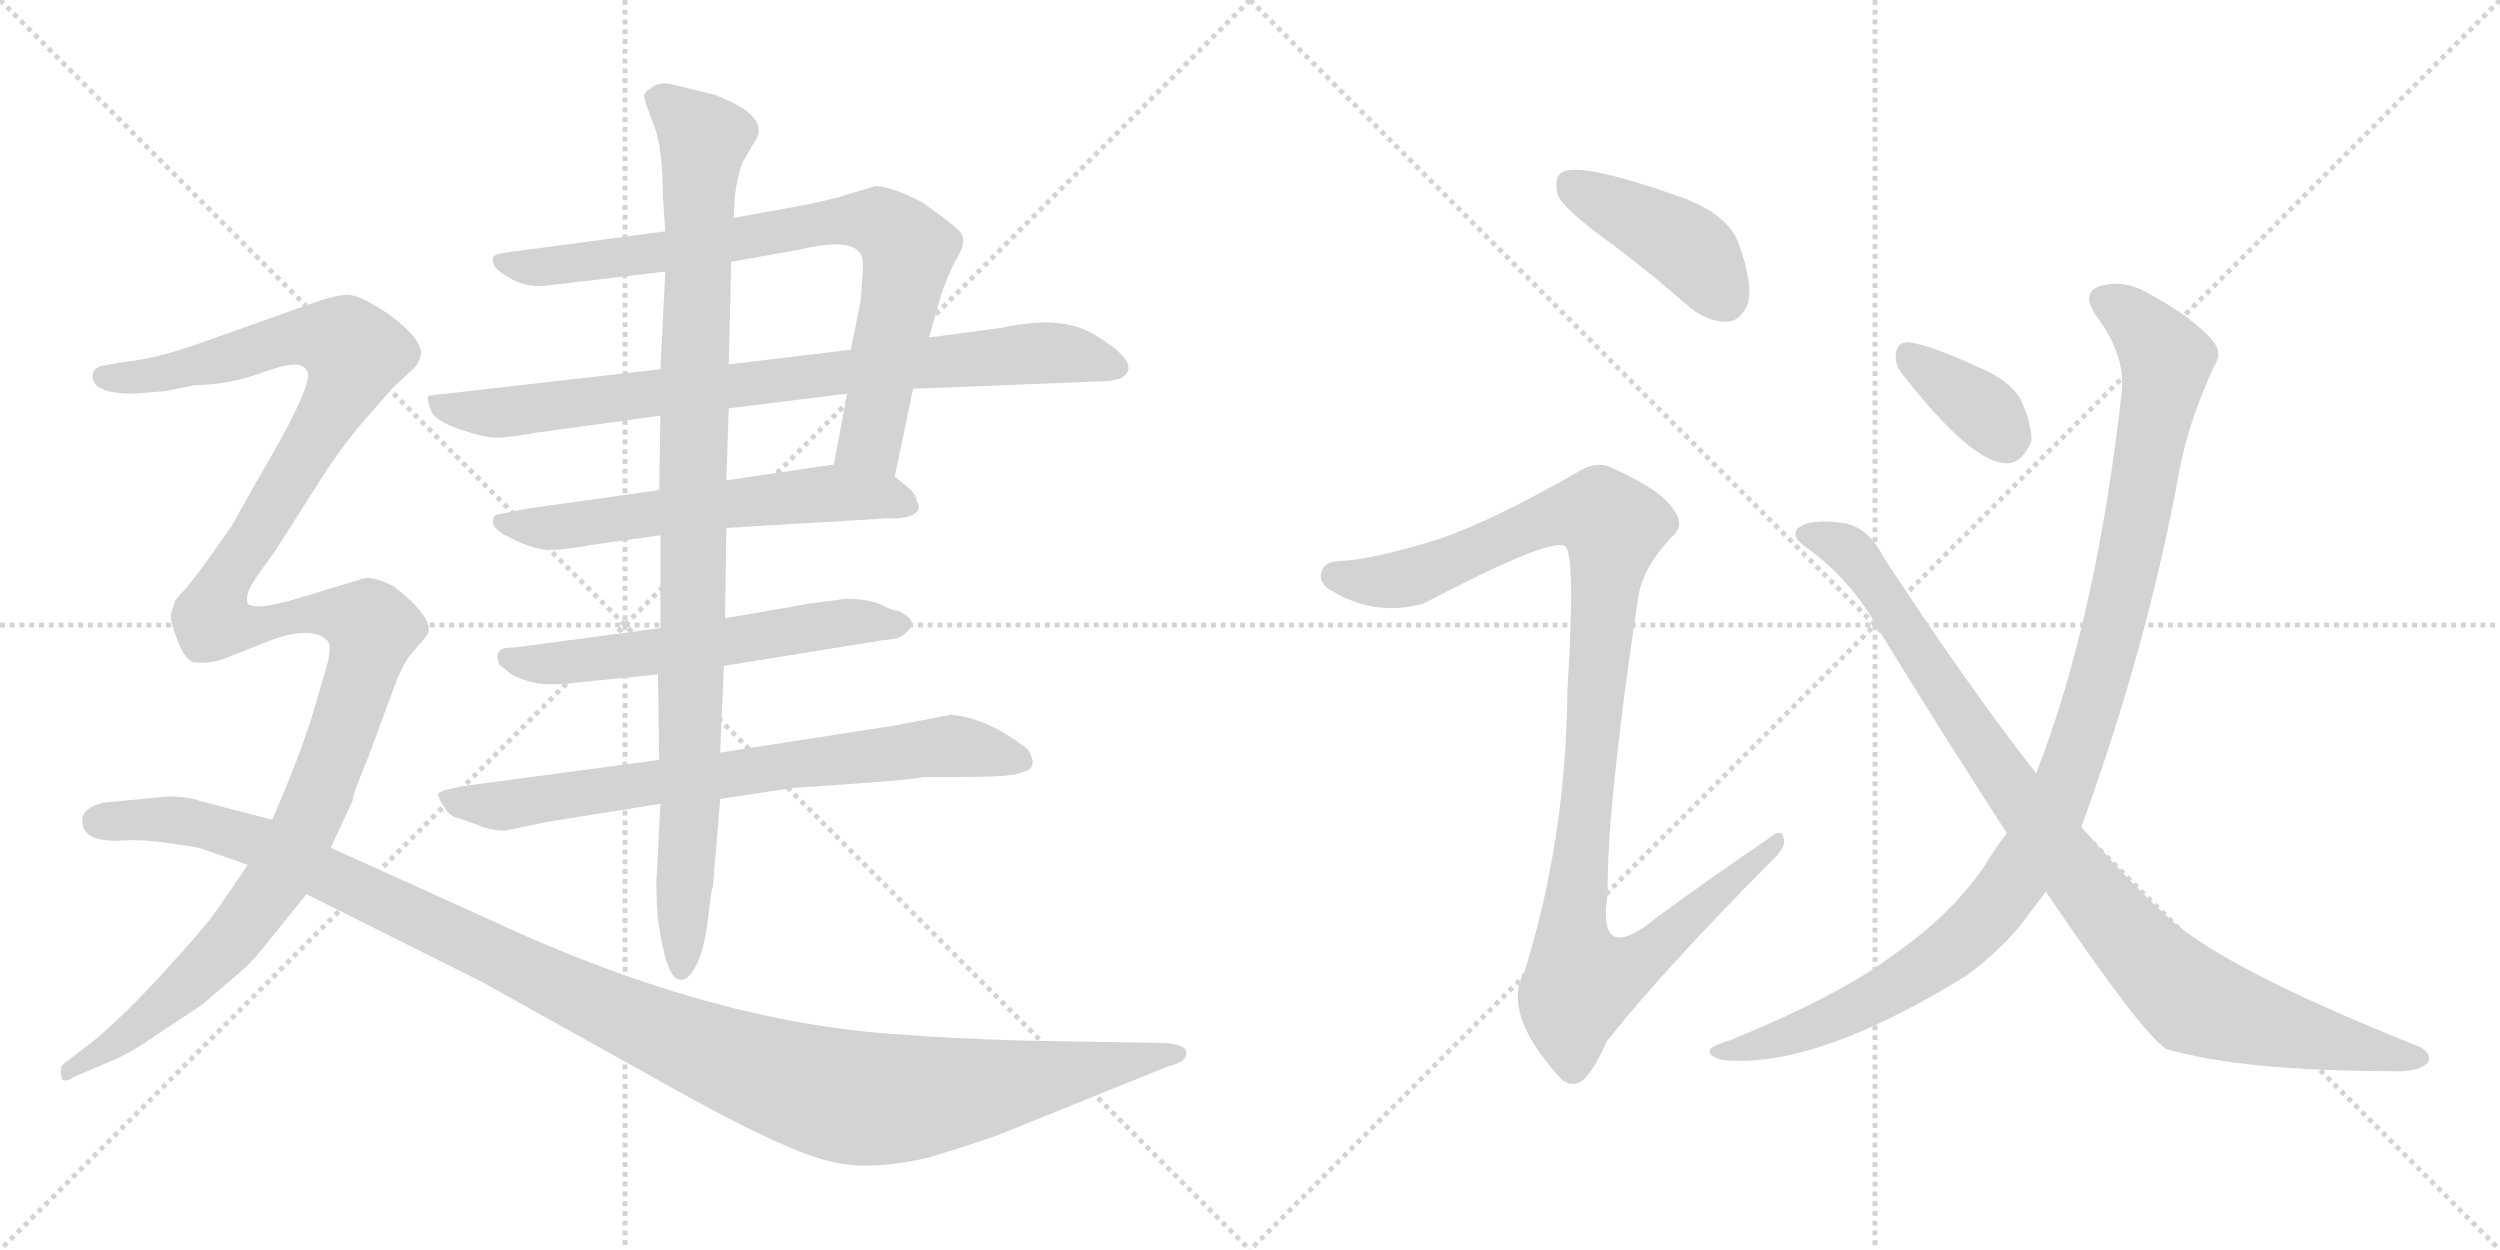 <svg version="1.1" viewBox="0 0 2048 1024" xmlns="http://www.w3.org/2000/svg">
  <g stroke="lightgray" stroke-dasharray="1,1" stroke-width="1" transform="scale(4, 4)">
    <line x1="0" y1="0" x2="256" y2="256"></line>
    <line x1="256" y1="0" x2="0" y2="256"></line>
    <line x1="128" y1="0" x2="128" y2="256"></line>
    <line x1="0" y1="128" x2="256" y2="128"></line>
    <line x1="256" y1="0" x2="512" y2="256"></line>
    <line x1="512" y1="0" x2="256" y2="256"></line>
    <line x1="384" y1="0" x2="384" y2="256"></line>
    <line x1="256" y1="128" x2="512" y2="128"></line>
  </g>
<g transform="scale(1, -1) translate(0, -850)">
   <style type="text/css">
    @keyframes keyframes0 {
      from {
       stroke: black;
       stroke-dashoffset: 787;
       stroke-width: 128;
       }
       72% {
       animation-timing-function: step-end;
       stroke: black;
       stroke-dashoffset: 0;
       stroke-width: 128;
       }
       to {
       stroke: black;
       stroke-width: 1024;
       }
       }
       #make-me-a-hanzi-animation-0 {
         animation: keyframes0 0.89s both;
         animation-delay: 0s;
         animation-timing-function: linear;
       }
    @keyframes keyframes1 {
      from {
       stroke: black;
       stroke-dashoffset: 818;
       stroke-width: 128;
       }
       73% {
       animation-timing-function: step-end;
       stroke: black;
       stroke-dashoffset: 0;
       stroke-width: 128;
       }
       to {
       stroke: black;
       stroke-width: 1024;
       }
       }
       #make-me-a-hanzi-animation-1 {
         animation: keyframes1 0.916s both;
         animation-delay: 0.89s;
         animation-timing-function: linear;
       }
    @keyframes keyframes2 {
      from {
       stroke: black;
       stroke-dashoffset: 588;
       stroke-width: 128;
       }
       66% {
       animation-timing-function: step-end;
       stroke: black;
       stroke-dashoffset: 0;
       stroke-width: 128;
       }
       to {
       stroke: black;
       stroke-width: 1024;
       }
       }
       #make-me-a-hanzi-animation-2 {
         animation: keyframes2 0.729s both;
         animation-delay: 1.806s;
         animation-timing-function: linear;
       }
    @keyframes keyframes3 {
      from {
       stroke: black;
       stroke-dashoffset: 579;
       stroke-width: 128;
       }
       65% {
       animation-timing-function: step-end;
       stroke: black;
       stroke-dashoffset: 0;
       stroke-width: 128;
       }
       to {
       stroke: black;
       stroke-width: 1024;
       }
       }
       #make-me-a-hanzi-animation-3 {
         animation: keyframes3 0.721s both;
         animation-delay: 2.535s;
         animation-timing-function: linear;
       }
    @keyframes keyframes4 {
      from {
       stroke: black;
       stroke-dashoffset: 733;
       stroke-width: 128;
       }
       70% {
       animation-timing-function: step-end;
       stroke: black;
       stroke-dashoffset: 0;
       stroke-width: 128;
       }
       to {
       stroke: black;
       stroke-width: 1024;
       }
       }
       #make-me-a-hanzi-animation-4 {
         animation: keyframes4 0.847s both;
         animation-delay: 3.256s;
         animation-timing-function: linear;
       }
    @keyframes keyframes5 {
      from {
       stroke: black;
       stroke-dashoffset: 986;
       stroke-width: 128;
       }
       76% {
       animation-timing-function: step-end;
       stroke: black;
       stroke-dashoffset: 0;
       stroke-width: 128;
       }
       to {
       stroke: black;
       stroke-width: 1024;
       }
       }
       #make-me-a-hanzi-animation-5 {
         animation: keyframes5 1.052s both;
         animation-delay: 4.102s;
         animation-timing-function: linear;
       }
    @keyframes keyframes6 {
      from {
       stroke: black;
       stroke-dashoffset: 1311;
       stroke-width: 128;
       }
       81% {
       animation-timing-function: step-end;
       stroke: black;
       stroke-dashoffset: 0;
       stroke-width: 128;
       }
       to {
       stroke: black;
       stroke-width: 1024;
       }
       }
       #make-me-a-hanzi-animation-6 {
         animation: keyframes6 1.317s both;
         animation-delay: 5.155s;
         animation-timing-function: linear;
       }
    @keyframes keyframes7 {
      from {
       stroke: black;
       stroke-dashoffset: 1187;
       stroke-width: 128;
       }
       79% {
       animation-timing-function: step-end;
       stroke: black;
       stroke-dashoffset: 0;
       stroke-width: 128;
       }
       to {
       stroke: black;
       stroke-width: 1024;
       }
       }
       #make-me-a-hanzi-animation-7 {
         animation: keyframes7 1.216s both;
         animation-delay: 6.472s;
         animation-timing-function: linear;
       }
    @keyframes keyframes8 {
      from {
       stroke: black;
       stroke-dashoffset: 418;
       stroke-width: 128;
       }
       58% {
       animation-timing-function: step-end;
       stroke: black;
       stroke-dashoffset: 0;
       stroke-width: 128;
       }
       to {
       stroke: black;
       stroke-width: 1024;
       }
       }
       #make-me-a-hanzi-animation-8 {
         animation: keyframes8 0.59s both;
         animation-delay: 7.688s;
         animation-timing-function: linear;
       }
    @keyframes keyframes9 {
      from {
       stroke: black;
       stroke-dashoffset: 1072;
       stroke-width: 128;
       }
       78% {
       animation-timing-function: step-end;
       stroke: black;
       stroke-dashoffset: 0;
       stroke-width: 128;
       }
       to {
       stroke: black;
       stroke-width: 1024;
       }
       }
       #make-me-a-hanzi-animation-9 {
         animation: keyframes9 1.122s both;
         animation-delay: 8.278s;
         animation-timing-function: linear;
       }
    @keyframes keyframes10 {
      from {
       stroke: black;
       stroke-dashoffset: 358;
       stroke-width: 128;
       }
       54% {
       animation-timing-function: step-end;
       stroke: black;
       stroke-dashoffset: 0;
       stroke-width: 128;
       }
       to {
       stroke: black;
       stroke-width: 1024;
       }
       }
       #make-me-a-hanzi-animation-10 {
         animation: keyframes10 0.541s both;
         animation-delay: 9.4s;
         animation-timing-function: linear;
       }
    @keyframes keyframes11 {
      from {
       stroke: black;
       stroke-dashoffset: 1061;
       stroke-width: 128;
       }
       78% {
       animation-timing-function: step-end;
       stroke: black;
       stroke-dashoffset: 0;
       stroke-width: 128;
       }
       to {
       stroke: black;
       stroke-width: 1024;
       }
       }
       #make-me-a-hanzi-animation-11 {
         animation: keyframes11 1.113s both;
         animation-delay: 9.942s;
         animation-timing-function: linear;
       }
    @keyframes keyframes12 {
      from {
       stroke: black;
       stroke-dashoffset: 949;
       stroke-width: 128;
       }
       76% {
       animation-timing-function: step-end;
       stroke: black;
       stroke-dashoffset: 0;
       stroke-width: 128;
       }
       to {
       stroke: black;
       stroke-width: 1024;
       }
       }
       #make-me-a-hanzi-animation-12 {
         animation: keyframes12 1.022s both;
         animation-delay: 11.055s;
         animation-timing-function: linear;
       }
</style>
<path d="M 733.0 459.5 L 748.0 531.5 L 761.0 573.5 L 771.0 608.5 Q 775.0 620.5 782.0 635.5 Q 793.0 651.5 787.0 659.5 Q 781.0 666.5 755.0 684.5 Q 730.0 697.5 717.0 697.5 L 697.0 691.5 Q 682.0 686.5 656.0 681.5 L 601.0 671.5 L 545.0 660.5 L 425.0 644.5 Q 407.0 642.5 405.0 640.5 Q 403.0 638.5 404.0 634.5 Q 405.0 629.5 417.0 622.5 Q 429.0 615.5 443.0 615.5 L 545.0 627.5 L 599.0 635.5 L 655.0 645.5 Q 693.0 654.5 703.0 644.5 Q 707.0 641.5 707.0 630.5 L 705.0 603.5 L 697.0 563.5 L 694.0 527.5 L 683.0 469.5 C 677.0 440.5 727.0 430.5 733.0 459.5 Z" fill="lightgray"></path> 
<path d="M 748.0 531.5 L 899.0 537.5 Q 911.0 537.5 915.0 539.5 L 917.0 539.5 Q 939.0 550.5 897.0 575.5 Q 870.0 592.5 821.0 581.5 L 761.0 573.5 L 697.0 563.5 L 597.0 551.5 L 541.0 547.5 L 365.0 527.5 Q 353.0 526.5 351.0 525.5 Q 349.0 523.5 354.0 511.5 Q 360.0 503.5 379.0 497.5 Q 397.0 491.5 407.0 491.5 Q 417.0 491.5 439.0 495.5 L 541.0 509.5 L 597.0 515.5 L 694.0 527.5 L 748.0 531.5 Z" fill="lightgray"></path> 
<path d="M 595.0 417.5 L 729.0 425.5 Q 737.0 424.5 746.0 427.5 Q 756.0 431.5 751.0 439.5 Q 751.0 444.5 743.0 451.5 L 733.0 459.5 C 715.0 474.5 713.0 473.5 683.0 469.5 L 595.0 456.5 L 540.0 448.5 L 433.0 433.5 Q 406.0 428.5 405.0 427.5 Q 403.0 422.5 404.0 420.5 Q 405.0 417.5 412.0 412.5 Q 436.0 399.5 450.0 399.5 Q 463.0 399.5 484.0 403.5 L 541.0 411.5 L 595.0 417.5 Z" fill="lightgray"></path> 
<path d="M 736.0 349.5 Q 732.0 349.5 722.0 354.5 Q 711.0 359.5 693.0 359.5 L 663.0 355.5 L 594.0 343.5 L 541.0 335.5 L 421.0 319.5 Q 403.0 320.5 409.0 305.5 L 419.0 297.5 Q 434.0 289.5 450.0 289.5 Q 466.0 289.5 469.0 290.5 L 539.0 297.5 L 593.0 304.5 L 723.0 325.5 Q 737.0 326.5 741.0 330.5 Q 745.0 333.5 747.0 338.5 Q 747.0 344.5 736.0 349.5 Z" fill="lightgray"></path> 
<path d="M 540.0 227.5 L 383.0 206.5 Q 359.0 202.5 359.0 199.5 Q 359.0 195.5 364.0 188.5 Q 368.0 181.5 376.0 179.5 Q 383.0 177.5 393.0 173.5 Q 403.0 169.5 414.0 169.5 L 447.0 176.5 L 541.0 191.5 L 590.0 195.5 L 649.0 204.5 L 693.0 207.5 Q 749.0 211.5 757.0 213.5 L 787.0 213.5 Q 833.0 213.5 837.0 217.5 Q 851.0 219.5 843.0 234.5 Q 842.0 237.5 821.0 250.5 Q 800.0 262.5 779.0 264.5 L 732.0 255.5 L 590.0 233.5 L 540.0 227.5 Z" fill="lightgray"></path> 
<path d="M 594.0 343.5 L 595.0 417.5 L 595.0 456.5 L 597.0 515.5 L 597.0 551.5 L 599.0 635.5 L 601.0 671.5 L 602.0 689.5 Q 604.0 704.5 608.0 716.5 L 618.0 733.5 Q 633.0 754.5 585.0 772.5 L 548.0 781.5 Q 538.0 782.5 533.0 777.5 Q 526.0 773.5 528.0 769.5 Q 529.0 764.5 536.0 746.5 Q 543.0 728.5 543.0 689.5 L 545.0 660.5 L 545.0 627.5 L 541.0 547.5 L 541.0 509.5 L 540.0 448.5 L 541.0 411.5 L 541.0 335.5 L 539.0 297.5 L 540.0 227.5 L 541.0 191.5 L 538.0 132.5 Q 537.0 124.5 539.0 96.5 Q 546.0 47.5 557.0 47.5 Q 563.0 45.5 570.0 58.5 Q 577.0 71.5 580.0 97.5 Q 583.0 123.5 584.0 123.5 L 590.0 195.5 L 590.0 233.5 L 593.0 304.5 L 594.0 343.5 Z" fill="lightgray"></path> 
<path d="M 271.0 155.5 L 289.0 194.5 Q 289.0 199.5 302.0 230.5 L 323.0 287.5 Q 330.0 306.5 337.0 314.5 L 349.0 328.5 Q 357.0 337.5 337.0 357.5 L 323.0 369.5 Q 307.0 377.5 299.0 376.5 L 243.0 359.5 Q 209.0 349.5 203.0 355.5 Q 201.0 361.5 205.0 368.5 Q 208.0 375.5 224.0 396.5 L 268.0 465.5 Q 285.0 490.5 300.0 507.5 L 323.0 533.5 L 336.0 545.5 Q 343.0 550.5 345.0 560.5 Q 345.0 572.5 320.0 591.5 Q 294.0 609.5 283.0 608.5 Q 271.0 607.5 250.0 599.5 L 160.0 567.5 Q 125.0 555.5 101.0 553.5 L 85.0 550.5 Q 81.0 550.5 77.0 546.5 Q 75.0 541.5 76.0 539.5 Q 79.0 527.5 109.0 527.5 L 135.0 529.5 L 160.0 534.5 Q 187.0 534.5 217.0 545.5 Q 247.0 556.5 251.0 546.5 Q 260.0 539.5 209.0 453.5 L 190.0 419.5 L 171.0 392.5 Q 158.0 374.5 151.0 366.5 Q 143.0 358.5 143.0 356.5 L 140.0 346.5 Q 139.0 342.5 145.0 326.5 Q 151.0 310.5 158.0 307.5 Q 173.0 305.5 189.0 312.5 L 222.0 325.5 Q 238.0 331.5 250.0 331.5 Q 262.0 331.5 268.0 325.5 Q 272.0 321.5 268.0 305.5 L 256.0 264.5 Q 246.0 231.5 223.0 178.5 L 203.0 141.5 L 177.0 103.5 Q 167.0 89.5 135.0 54.5 Q 102.0 18.5 77.0 -2.5 L 56.0 -18.5 Q 50.0 -22.5 50.0 -25.5 Q 49.0 -28.5 51.0 -34.5 Q 55.0 -36.5 60.0 -32.5 L 88.0 -20.5 Q 106.0 -13.5 127.0 1.5 L 165.0 26.5 L 200.0 56.5 Q 207.0 62.5 222.0 81.5 L 251.0 117.5 L 271.0 155.5 Z" fill="lightgray"></path> 
<path d="M 956.0 -4.5 L 840.0 -2.5 Q 774.0 -0.5 739.0 2.5 Q 582.0 11.5 397.0 98.5 L 271.0 155.5 L 223.0 178.5 L 165.0 193.5 Q 155.0 197.5 137.0 197.5 L 85.0 192.5 Q 64.0 187.5 68.0 173.5 Q 71.0 159.5 103.0 161.5 Q 117.0 162.5 137.0 159.5 L 163.0 155.5 L 203.0 141.5 L 251.0 117.5 L 395.0 45.5 L 535.0 -32.5 Q 602.0 -70.5 639.0 -86.5 Q 676.0 -103.5 700.0 -104.5 Q 724.0 -106.5 760.0 -98.5 Q 806.0 -84.5 821.0 -78.5 L 957.0 -23.5 Q 975.0 -19.5 971.0 -9.5 Q 967.0 -5.5 956.0 -4.5 Z" fill="lightgray"></path> 
<path d="M 1309.0 658.5 Q 1346.0 631.5 1384.0 598.5 Q 1400.0 585.5 1416.0 586.5 Q 1426.0 587.5 1432.0 601.5 Q 1436.0 617.5 1425.0 648.5 Q 1418.0 672.5 1380.0 687.5 Q 1293.0 718.5 1279.0 708.5 Q 1273.0 704.5 1276.0 690.5 Q 1280.0 680.5 1309.0 658.5 Z" fill="lightgray"></path> 
<path d="M 1179.0 408.5 Q 1128.0 392.5 1100.0 390.5 Q 1085.0 390.5 1083.0 382.5 Q 1079.0 373.5 1090.0 366.5 Q 1126.0 344.5 1166.0 355.5 Q 1271.0 410.5 1282.0 402.5 Q 1291.0 396.5 1284.0 284.5 Q 1283.0 163.5 1249.0 54.5 Q 1230.0 21.5 1275.0 -29.5 Q 1285.0 -42.5 1296.0 -35.5 Q 1305.0 -28.5 1316.0 -3.5 Q 1359.0 51.5 1451.0 144.5 Q 1464.0 156.5 1461.0 163.5 Q 1460.0 172.5 1448.0 162.5 Q 1402.0 131.5 1356.0 97.5 Q 1308.0 58.5 1317.0 117.5 Q 1316.0 187.5 1342.0 360.5 Q 1346.0 385.5 1369.0 409.5 Q 1381.0 419.5 1371.0 432.5 Q 1361.0 448.5 1321.0 466.5 Q 1308.0 473.5 1291.0 462.5 Q 1221.0 422.5 1179.0 408.5 Z" fill="lightgray"></path> 
<path d="M 1560.0 541.5 Q 1615.0 471.5 1643.0 470.5 Q 1656.0 469.5 1664.0 488.5 Q 1665.0 501.5 1655.0 523.5 Q 1645.0 539.5 1620.0 549.5 Q 1581.0 567.5 1564.0 569.5 Q 1554.0 570.5 1553.0 559.5 Q 1552.0 550.5 1560.0 541.5 Z" fill="lightgray"></path> 
<path d="M 1705.0 172.5 Q 1759.0 320.5 1785.0 462.5 Q 1792.0 502.5 1814.0 550.5 Q 1821.0 560.5 1813.0 570.5 Q 1797.0 589.5 1762.0 608.5 Q 1743.0 620.5 1724.0 616.5 Q 1703.0 612.5 1717.0 591.5 Q 1742.0 558.5 1738.0 527.5 Q 1717.0 341.5 1668.0 216.5 L 1644.0 167.5 Q 1634.0 154.5 1625.0 139.5 Q 1597.0 99.5 1552.0 68.5 Q 1509.0 35.5 1419.0 -1.5 Q 1406.0 -5.5 1402.0 -8.5 Q 1396.0 -14.5 1412.0 -18.5 Q 1488.0 -25.5 1612.0 51.5 Q 1636.0 69.5 1654.0 90.5 Q 1664.0 103.5 1676.0 119.5 L 1705.0 172.5 Z" fill="lightgray"></path> 
<path d="M 1676.0 119.5 Q 1755.0 2.5 1775.0 -9.5 Q 1838.0 -27.5 1960.0 -27.5 Q 1981.0 -28.5 1989.0 -20.5 Q 1993.0 -13.5 1982.0 -7.5 Q 1814.0 59.5 1772.0 102.5 Q 1748.0 123.5 1705.0 172.5 L 1668.0 216.5 Q 1611.0 289.5 1543.0 393.5 Q 1531.0 417.5 1511.0 421.5 Q 1481.0 425.5 1472.0 416.5 Q 1468.0 410.5 1477.0 403.5 Q 1517.0 375.5 1540.0 332.5 Q 1594.0 244.5 1644.0 167.5 L 1676.0 119.5 Z" fill="lightgray"></path> 
      <clipPath id="make-me-a-hanzi-clip-0">
      <path d="M 733.0 459.5 L 748.0 531.5 L 761.0 573.5 L 771.0 608.5 Q 775.0 620.5 782.0 635.5 Q 793.0 651.5 787.0 659.5 Q 781.0 666.5 755.0 684.5 Q 730.0 697.5 717.0 697.5 L 697.0 691.5 Q 682.0 686.5 656.0 681.5 L 601.0 671.5 L 545.0 660.5 L 425.0 644.5 Q 407.0 642.5 405.0 640.5 Q 403.0 638.5 404.0 634.5 Q 405.0 629.5 417.0 622.5 Q 429.0 615.5 443.0 615.5 L 545.0 627.5 L 599.0 635.5 L 655.0 645.5 Q 693.0 654.5 703.0 644.5 Q 707.0 641.5 707.0 630.5 L 705.0 603.5 L 697.0 563.5 L 694.0 527.5 L 683.0 469.5 C 677.0 440.5 727.0 430.5 733.0 459.5 Z" fill="lightgray"></path>
      </clipPath>
      <path clip-path="url(#make-me-a-hanzi-clip-0)" d="M 410.0 636.5 L 438.0 630.5 L 667.0 666.5 L 724.0 666.5 L 744.0 643.5 L 713.0 489.5 L 691.0 475.5 " fill="none" id="make-me-a-hanzi-animation-0" stroke-dasharray="659 1318" stroke-linecap="round"></path>

      <clipPath id="make-me-a-hanzi-clip-1">
      <path d="M 748.0 531.5 L 899.0 537.5 Q 911.0 537.5 915.0 539.5 L 917.0 539.5 Q 939.0 550.5 897.0 575.5 Q 870.0 592.5 821.0 581.5 L 761.0 573.5 L 697.0 563.5 L 597.0 551.5 L 541.0 547.5 L 365.0 527.5 Q 353.0 526.5 351.0 525.5 Q 349.0 523.5 354.0 511.5 Q 360.0 503.5 379.0 497.5 Q 397.0 491.5 407.0 491.5 Q 417.0 491.5 439.0 495.5 L 541.0 509.5 L 597.0 515.5 L 694.0 527.5 L 748.0 531.5 Z" fill="lightgray"></path>
      </clipPath>
      <path clip-path="url(#make-me-a-hanzi-clip-1)" d="M 359.0 519.5 L 410.0 511.5 L 850.0 561.5 L 899.0 556.5 L 916.0 548.5 " fill="none" id="make-me-a-hanzi-animation-1" stroke-dasharray="690 1380" stroke-linecap="round"></path>

      <clipPath id="make-me-a-hanzi-clip-2">
      <path d="M 595.0 417.5 L 729.0 425.5 Q 737.0 424.5 746.0 427.5 Q 756.0 431.5 751.0 439.5 Q 751.0 444.5 743.0 451.5 L 733.0 459.5 C 715.0 474.5 713.0 473.5 683.0 469.5 L 595.0 456.5 L 540.0 448.5 L 433.0 433.5 Q 406.0 428.5 405.0 427.5 Q 403.0 422.5 404.0 420.5 Q 405.0 417.5 412.0 412.5 Q 436.0 399.5 450.0 399.5 Q 463.0 399.5 484.0 403.5 L 541.0 411.5 L 595.0 417.5 Z" fill="lightgray"></path>
      </clipPath>
      <path clip-path="url(#make-me-a-hanzi-clip-2)" d="M 410.0 423.5 L 454.0 417.5 L 685.0 446.5 L 739.0 437.5 " fill="none" id="make-me-a-hanzi-animation-2" stroke-dasharray="460 920" stroke-linecap="round"></path>

      <clipPath id="make-me-a-hanzi-clip-3">
      <path d="M 736.0 349.5 Q 732.0 349.5 722.0 354.5 Q 711.0 359.5 693.0 359.5 L 663.0 355.5 L 594.0 343.5 L 541.0 335.5 L 421.0 319.5 Q 403.0 320.5 409.0 305.5 L 419.0 297.5 Q 434.0 289.5 450.0 289.5 Q 466.0 289.5 469.0 290.5 L 539.0 297.5 L 593.0 304.5 L 723.0 325.5 Q 737.0 326.5 741.0 330.5 Q 745.0 333.5 747.0 338.5 Q 747.0 344.5 736.0 349.5 Z" fill="lightgray"></path>
      </clipPath>
      <path clip-path="url(#make-me-a-hanzi-clip-3)" d="M 417.0 311.5 L 456.0 306.5 L 688.0 340.5 L 737.0 339.5 " fill="none" id="make-me-a-hanzi-animation-3" stroke-dasharray="451 902" stroke-linecap="round"></path>

      <clipPath id="make-me-a-hanzi-clip-4">
      <path d="M 540.0 227.5 L 383.0 206.5 Q 359.0 202.5 359.0 199.5 Q 359.0 195.5 364.0 188.5 Q 368.0 181.5 376.0 179.5 Q 383.0 177.5 393.0 173.5 Q 403.0 169.5 414.0 169.5 L 447.0 176.5 L 541.0 191.5 L 590.0 195.5 L 649.0 204.5 L 693.0 207.5 Q 749.0 211.5 757.0 213.5 L 787.0 213.5 Q 833.0 213.5 837.0 217.5 Q 851.0 219.5 843.0 234.5 Q 842.0 237.5 821.0 250.5 Q 800.0 262.5 779.0 264.5 L 732.0 255.5 L 590.0 233.5 L 540.0 227.5 Z" fill="lightgray"></path>
      </clipPath>
      <path clip-path="url(#make-me-a-hanzi-clip-4)" d="M 365.0 195.5 L 415.0 190.5 L 760.0 237.5 L 793.0 237.5 L 837.0 227.5 " fill="none" id="make-me-a-hanzi-animation-4" stroke-dasharray="605 1210" stroke-linecap="round"></path>

      <clipPath id="make-me-a-hanzi-clip-5">
      <path d="M 594.0 343.5 L 595.0 417.5 L 595.0 456.5 L 597.0 515.5 L 597.0 551.5 L 599.0 635.5 L 601.0 671.5 L 602.0 689.5 Q 604.0 704.5 608.0 716.5 L 618.0 733.5 Q 633.0 754.5 585.0 772.5 L 548.0 781.5 Q 538.0 782.5 533.0 777.5 Q 526.0 773.5 528.0 769.5 Q 529.0 764.5 536.0 746.5 Q 543.0 728.5 543.0 689.5 L 545.0 660.5 L 545.0 627.5 L 541.0 547.5 L 541.0 509.5 L 540.0 448.5 L 541.0 411.5 L 541.0 335.5 L 539.0 297.5 L 540.0 227.5 L 541.0 191.5 L 538.0 132.5 Q 537.0 124.5 539.0 96.5 Q 546.0 47.5 557.0 47.5 Q 563.0 45.5 570.0 58.5 Q 577.0 71.5 580.0 97.5 Q 583.0 123.5 584.0 123.5 L 590.0 195.5 L 590.0 233.5 L 593.0 304.5 L 594.0 343.5 Z" fill="lightgray"></path>
      </clipPath>
      <path clip-path="url(#make-me-a-hanzi-clip-5)" d="M 539.0 768.5 L 576.0 735.5 L 567.0 470.5 L 566.0 190.5 L 558.0 55.5 " fill="none" id="make-me-a-hanzi-animation-5" stroke-dasharray="858 1716" stroke-linecap="round"></path>

      <clipPath id="make-me-a-hanzi-clip-6">
      <path d="M 271.0 155.5 L 289.0 194.5 Q 289.0 199.5 302.0 230.5 L 323.0 287.5 Q 330.0 306.5 337.0 314.5 L 349.0 328.5 Q 357.0 337.5 337.0 357.5 L 323.0 369.5 Q 307.0 377.5 299.0 376.5 L 243.0 359.5 Q 209.0 349.5 203.0 355.5 Q 201.0 361.5 205.0 368.5 Q 208.0 375.5 224.0 396.5 L 268.0 465.5 Q 285.0 490.5 300.0 507.5 L 323.0 533.5 L 336.0 545.5 Q 343.0 550.5 345.0 560.5 Q 345.0 572.5 320.0 591.5 Q 294.0 609.5 283.0 608.5 Q 271.0 607.5 250.0 599.5 L 160.0 567.5 Q 125.0 555.5 101.0 553.5 L 85.0 550.5 Q 81.0 550.5 77.0 546.5 Q 75.0 541.5 76.0 539.5 Q 79.0 527.5 109.0 527.5 L 135.0 529.5 L 160.0 534.5 Q 187.0 534.5 217.0 545.5 Q 247.0 556.5 251.0 546.5 Q 260.0 539.5 209.0 453.5 L 190.0 419.5 L 171.0 392.5 Q 158.0 374.5 151.0 366.5 Q 143.0 358.5 143.0 356.5 L 140.0 346.5 Q 139.0 342.5 145.0 326.5 Q 151.0 310.5 158.0 307.5 Q 173.0 305.5 189.0 312.5 L 222.0 325.5 Q 238.0 331.5 250.0 331.5 Q 262.0 331.5 268.0 325.5 Q 272.0 321.5 268.0 305.5 L 256.0 264.5 Q 246.0 231.5 223.0 178.5 L 203.0 141.5 L 177.0 103.5 Q 167.0 89.5 135.0 54.5 Q 102.0 18.5 77.0 -2.5 L 56.0 -18.5 Q 50.0 -22.5 50.0 -25.5 Q 49.0 -28.5 51.0 -34.5 Q 55.0 -36.5 60.0 -32.5 L 88.0 -20.5 Q 106.0 -13.5 127.0 1.5 L 165.0 26.5 L 200.0 56.5 Q 207.0 62.5 222.0 81.5 L 251.0 117.5 L 271.0 155.5 Z" fill="lightgray"></path>
      </clipPath>
      <path clip-path="url(#make-me-a-hanzi-clip-6)" d="M 84.0 541.5 L 127.0 542.5 L 234.0 572.5 L 283.0 569.5 L 291.0 560.5 L 281.0 531.5 L 184.0 374.5 L 174.0 341.5 L 201.0 336.5 L 269.0 347.5 L 305.0 334.5 L 262.0 199.5 L 226.0 127.5 L 148.0 38.5 L 55.0 -29.5 " fill="none" id="make-me-a-hanzi-animation-6" stroke-dasharray="1183 2366" stroke-linecap="round"></path>

      <clipPath id="make-me-a-hanzi-clip-7">
      <path d="M 956.0 -4.5 L 840.0 -2.5 Q 774.0 -0.5 739.0 2.5 Q 582.0 11.5 397.0 98.5 L 271.0 155.5 L 223.0 178.5 L 165.0 193.5 Q 155.0 197.5 137.0 197.5 L 85.0 192.5 Q 64.0 187.5 68.0 173.5 Q 71.0 159.5 103.0 161.5 Q 117.0 162.5 137.0 159.5 L 163.0 155.5 L 203.0 141.5 L 251.0 117.5 L 395.0 45.5 L 535.0 -32.5 Q 602.0 -70.5 639.0 -86.5 Q 676.0 -103.5 700.0 -104.5 Q 724.0 -106.5 760.0 -98.5 Q 806.0 -84.5 821.0 -78.5 L 957.0 -23.5 Q 975.0 -19.5 971.0 -9.5 Q 967.0 -5.5 956.0 -4.5 Z" fill="lightgray"></path>
      </clipPath>
      <path clip-path="url(#make-me-a-hanzi-clip-7)" d="M 81.0 177.5 L 146.0 177.5 L 211.0 161.5 L 492.0 25.5 L 609.0 -23.5 L 693.0 -48.5 L 771.0 -46.5 L 962.0 -12.5 " fill="none" id="make-me-a-hanzi-animation-7" stroke-dasharray="1059 2118" stroke-linecap="round"></path>

      <clipPath id="make-me-a-hanzi-clip-8">
      <path d="M 1309.0 658.5 Q 1346.0 631.5 1384.0 598.5 Q 1400.0 585.5 1416.0 586.5 Q 1426.0 587.5 1432.0 601.5 Q 1436.0 617.5 1425.0 648.5 Q 1418.0 672.5 1380.0 687.5 Q 1293.0 718.5 1279.0 708.5 Q 1273.0 704.5 1276.0 690.5 Q 1280.0 680.5 1309.0 658.5 Z" fill="lightgray"></path>
      </clipPath>
      <path clip-path="url(#make-me-a-hanzi-clip-8)" d="M 1285.0 700.5 L 1384.0 646.5 L 1412.0 606.5 " fill="none" id="make-me-a-hanzi-animation-8" stroke-dasharray="290 580" stroke-linecap="round"></path>

      <clipPath id="make-me-a-hanzi-clip-9">
      <path d="M 1179.0 408.5 Q 1128.0 392.5 1100.0 390.5 Q 1085.0 390.5 1083.0 382.5 Q 1079.0 373.5 1090.0 366.5 Q 1126.0 344.5 1166.0 355.5 Q 1271.0 410.5 1282.0 402.5 Q 1291.0 396.5 1284.0 284.5 Q 1283.0 163.5 1249.0 54.5 Q 1230.0 21.5 1275.0 -29.5 Q 1285.0 -42.5 1296.0 -35.5 Q 1305.0 -28.5 1316.0 -3.5 Q 1359.0 51.5 1451.0 144.5 Q 1464.0 156.5 1461.0 163.5 Q 1460.0 172.5 1448.0 162.5 Q 1402.0 131.5 1356.0 97.5 Q 1308.0 58.5 1317.0 117.5 Q 1316.0 187.5 1342.0 360.5 Q 1346.0 385.5 1369.0 409.5 Q 1381.0 419.5 1371.0 432.5 Q 1361.0 448.5 1321.0 466.5 Q 1308.0 473.5 1291.0 462.5 Q 1221.0 422.5 1179.0 408.5 Z" fill="lightgray"></path>
      </clipPath>
      <path clip-path="url(#make-me-a-hanzi-clip-9)" d="M 1094.0 377.5 L 1132.0 373.5 L 1169.0 379.5 L 1277.0 428.5 L 1313.0 427.5 L 1322.0 418.5 L 1288.0 83.5 L 1296.0 46.5 L 1345.0 64.5 L 1455.0 160.5 " fill="none" id="make-me-a-hanzi-animation-9" stroke-dasharray="944 1888" stroke-linecap="round"></path>

      <clipPath id="make-me-a-hanzi-clip-10">
      <path d="M 1560.0 541.5 Q 1615.0 471.5 1643.0 470.5 Q 1656.0 469.5 1664.0 488.5 Q 1665.0 501.5 1655.0 523.5 Q 1645.0 539.5 1620.0 549.5 Q 1581.0 567.5 1564.0 569.5 Q 1554.0 570.5 1553.0 559.5 Q 1552.0 550.5 1560.0 541.5 Z" fill="lightgray"></path>
      </clipPath>
      <path clip-path="url(#make-me-a-hanzi-clip-10)" d="M 1566.0 556.5 L 1624.0 514.5 L 1643.0 490.5 " fill="none" id="make-me-a-hanzi-animation-10" stroke-dasharray="230 460" stroke-linecap="round"></path>

      <clipPath id="make-me-a-hanzi-clip-11">
      <path d="M 1705.0 172.5 Q 1759.0 320.5 1785.0 462.5 Q 1792.0 502.5 1814.0 550.5 Q 1821.0 560.5 1813.0 570.5 Q 1797.0 589.5 1762.0 608.5 Q 1743.0 620.5 1724.0 616.5 Q 1703.0 612.5 1717.0 591.5 Q 1742.0 558.5 1738.0 527.5 Q 1717.0 341.5 1668.0 216.5 L 1644.0 167.5 Q 1634.0 154.5 1625.0 139.5 Q 1597.0 99.5 1552.0 68.5 Q 1509.0 35.5 1419.0 -1.5 Q 1406.0 -5.5 1402.0 -8.5 Q 1396.0 -14.5 1412.0 -18.5 Q 1488.0 -25.5 1612.0 51.5 Q 1636.0 69.5 1654.0 90.5 Q 1664.0 103.5 1676.0 119.5 L 1705.0 172.5 Z" fill="lightgray"></path>
      </clipPath>
      <path clip-path="url(#make-me-a-hanzi-clip-11)" d="M 1724.0 602.5 L 1746.0 591.5 L 1775.0 555.5 L 1740.0 370.5 L 1711.0 264.5 L 1679.0 178.5 L 1637.0 110.5 L 1591.0 66.5 L 1488.0 9.5 L 1408.0 -12.5 " fill="none" id="make-me-a-hanzi-animation-11" stroke-dasharray="933 1866" stroke-linecap="round"></path>

      <clipPath id="make-me-a-hanzi-clip-12">
      <path d="M 1676.0 119.5 Q 1755.0 2.5 1775.0 -9.5 Q 1838.0 -27.5 1960.0 -27.5 Q 1981.0 -28.5 1989.0 -20.5 Q 1993.0 -13.5 1982.0 -7.5 Q 1814.0 59.5 1772.0 102.5 Q 1748.0 123.5 1705.0 172.5 L 1668.0 216.5 Q 1611.0 289.5 1543.0 393.5 Q 1531.0 417.5 1511.0 421.5 Q 1481.0 425.5 1472.0 416.5 Q 1468.0 410.5 1477.0 403.5 Q 1517.0 375.5 1540.0 332.5 Q 1594.0 244.5 1644.0 167.5 L 1676.0 119.5 Z" fill="lightgray"></path>
      </clipPath>
      <path clip-path="url(#make-me-a-hanzi-clip-12)" d="M 1480.0 412.5 L 1501.0 407.5 L 1523.0 390.5 L 1686.0 152.5 L 1780.0 43.5 L 1796.0 30.5 L 1835.0 16.5 L 1980.0 -16.5 " fill="none" id="make-me-a-hanzi-animation-12" stroke-dasharray="821 1642" stroke-linecap="round"></path>

</g>
</svg>
